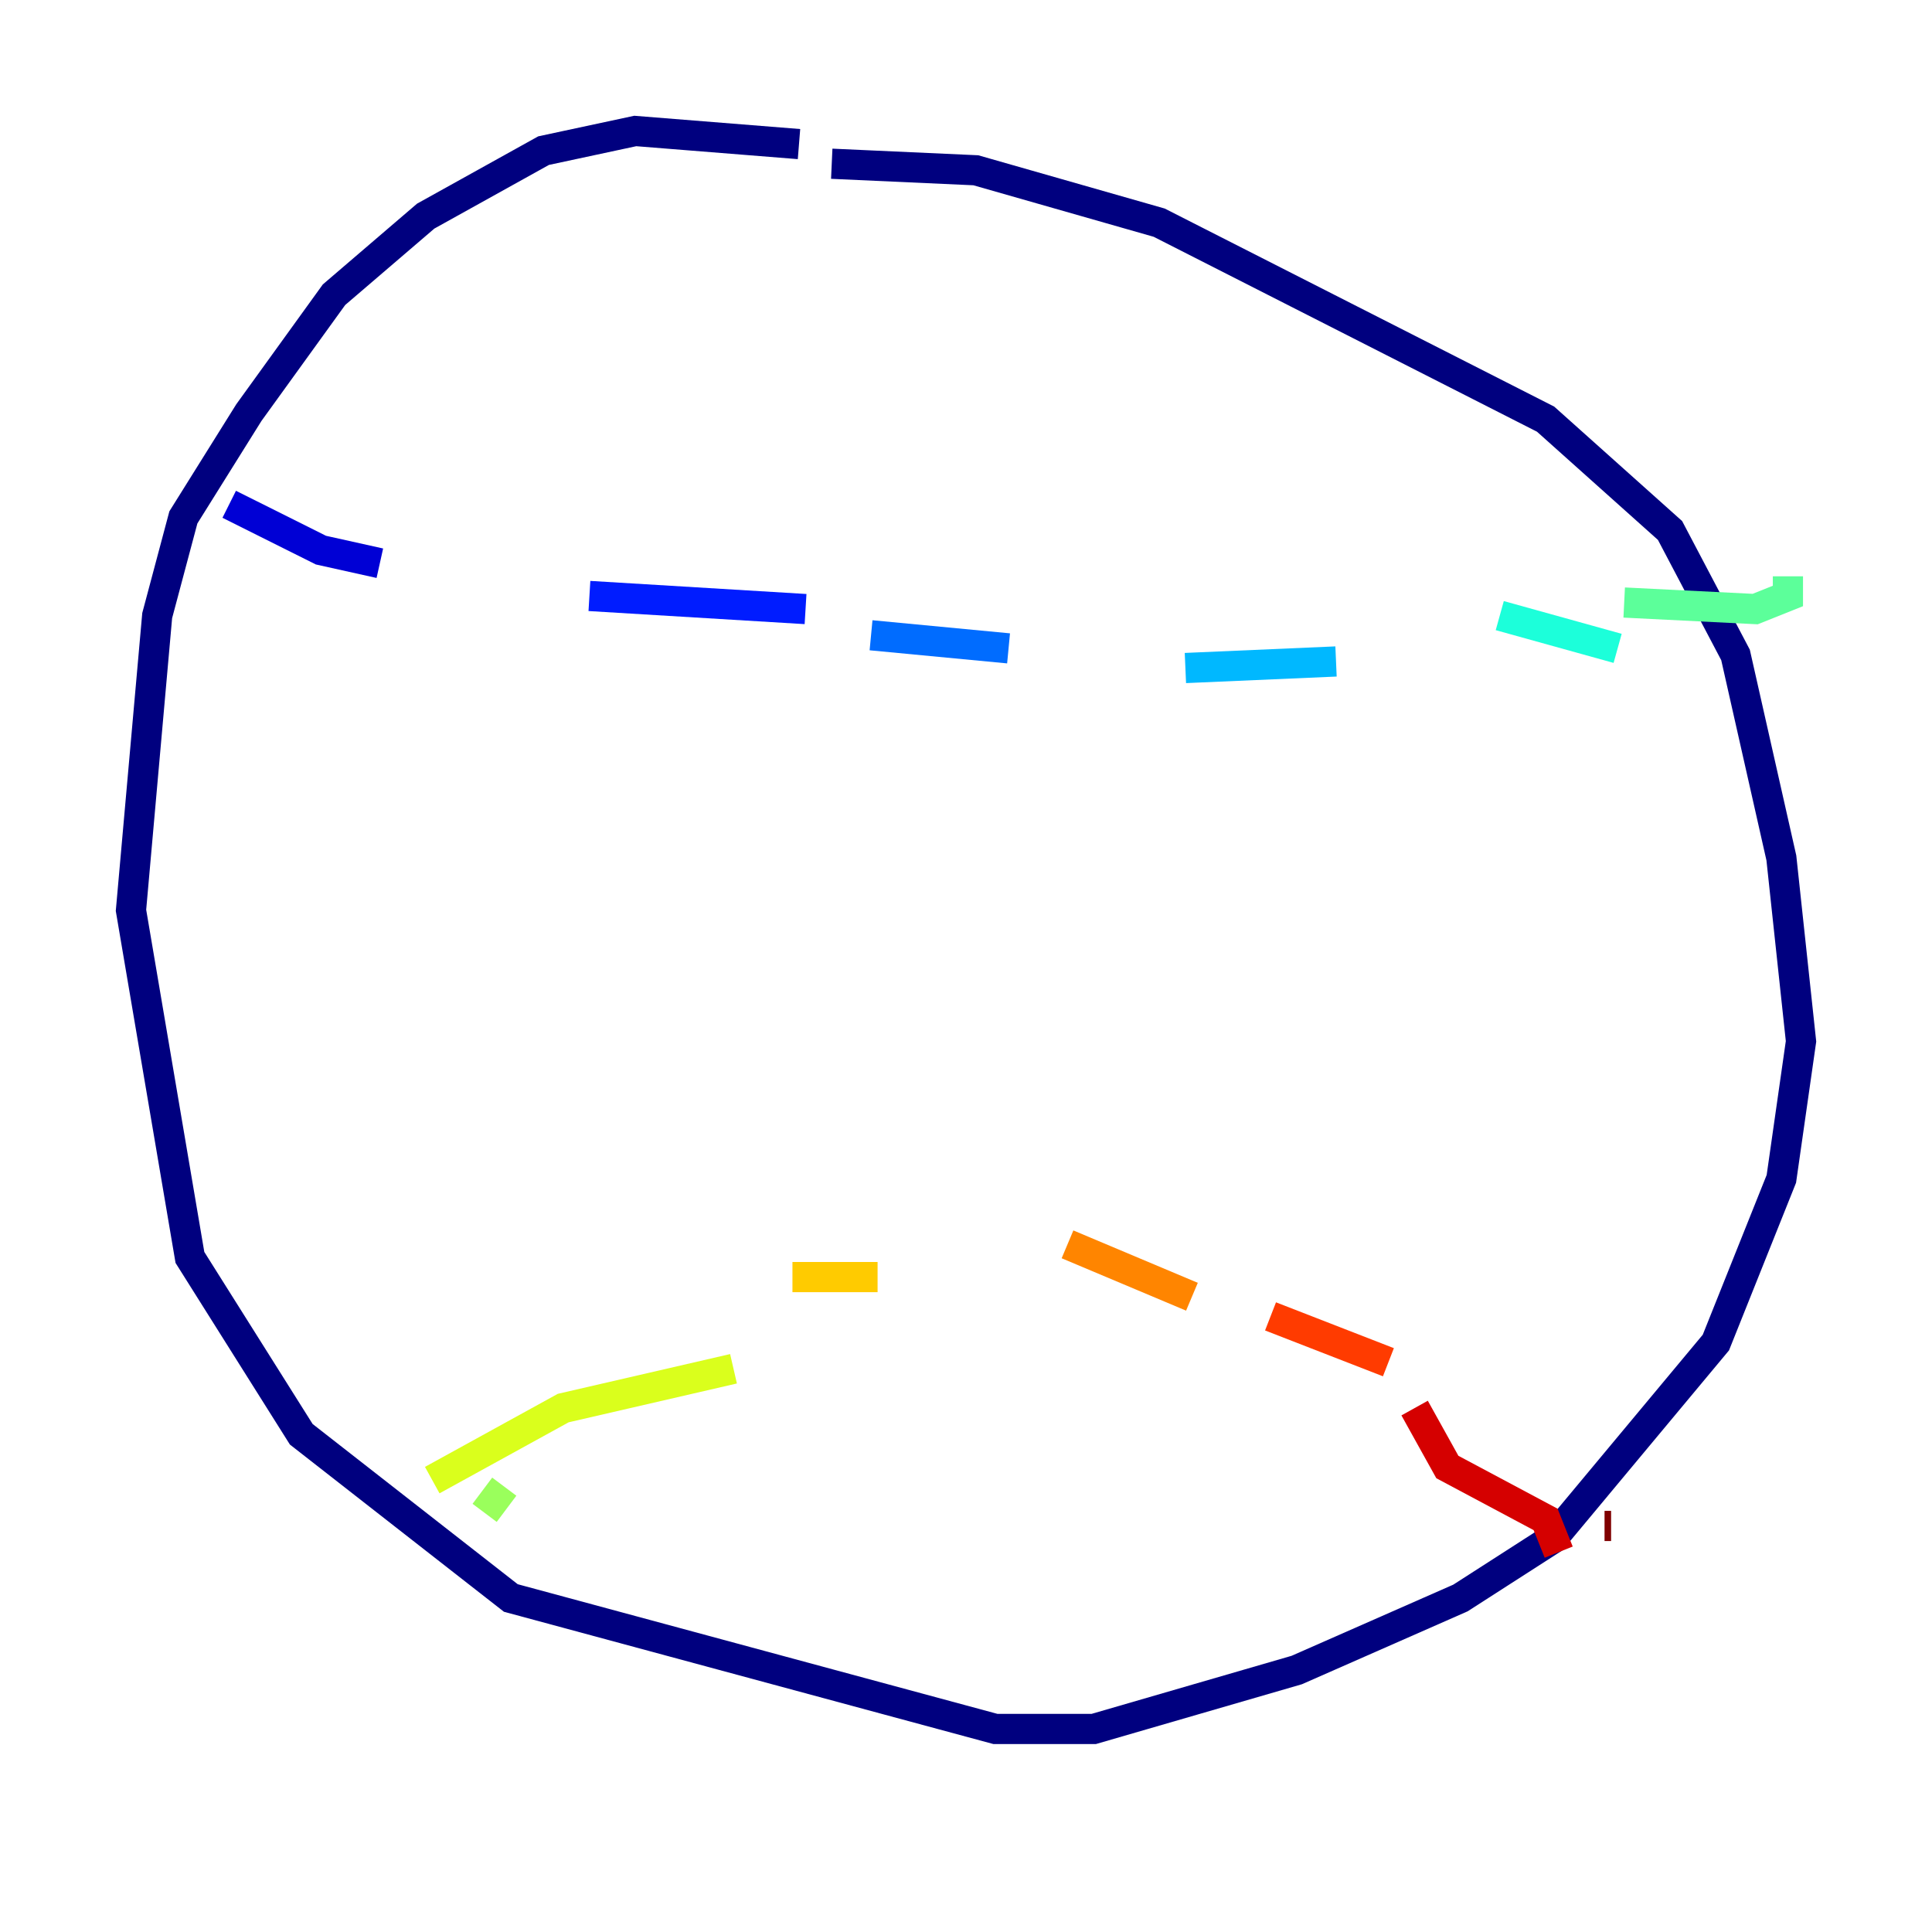 <?xml version="1.0" encoding="utf-8" ?>
<svg baseProfile="tiny" height="128" version="1.2" viewBox="0,0,128,128" width="128" xmlns="http://www.w3.org/2000/svg" xmlns:ev="http://www.w3.org/2001/xml-events" xmlns:xlink="http://www.w3.org/1999/xlink"><defs /><polyline fill="none" points="52.936,9.546 42.088,8.678 36.014,9.98 28.203,14.319 22.129,19.525 16.488,27.336 12.149,34.278 10.414,40.786 8.678,60.312 12.583,83.308 19.959,95.024 33.844,105.871 65.953,114.549 72.461,114.549 85.912,110.644 96.759,105.871 102.834,101.966 113.681,88.949 118.02,78.102 119.322,68.99 118.02,56.841 114.983,43.39 110.644,35.146 102.4,27.77 76.8,14.752 64.651,11.281 55.105,10.848" stroke="#00007f" stroke-width="2" /><polyline fill="none" points="15.186,33.41 21.261,36.447 25.166,37.315" stroke="#0000d5" stroke-width="2" /><polyline fill="none" points="39.051,39.485 53.37,40.352" stroke="#001cff" stroke-width="2" /><polyline fill="none" points="57.709,42.088 66.82,42.956" stroke="#006cff" stroke-width="2" /><polyline fill="none" points="78.536,44.258 88.515,43.824" stroke="#00b8ff" stroke-width="2" /><polyline fill="none" points="99.363,40.786 107.173,42.956" stroke="#1cffda" stroke-width="2" /><polyline fill="none" points="107.607,39.919 116.285,40.352 118.454,39.485 118.454,38.183" stroke="#5cff9a" stroke-width="2" /><polyline fill="none" points="32.108,100.231 33.41,98.495" stroke="#9aff5c" stroke-width="2" /><polyline fill="none" points="28.637,98.061 37.315,93.288 48.597,90.685" stroke="#daff1c" stroke-width="2" /><polyline fill="none" points="52.502,84.61 58.142,84.61" stroke="#ffcb00" stroke-width="2" /><polyline fill="none" points="70.725,82.441 78.969,85.912" stroke="#ff8500" stroke-width="2" /><polyline fill="none" points="84.176,87.214 91.986,90.251" stroke="#ff3b00" stroke-width="2" /><polyline fill="none" points="93.722,93.288 95.891,97.193 102.4,100.664 103.268,102.834" stroke="#d50000" stroke-width="2" /><polyline fill="none" points="106.739,101.098 106.305,101.098" stroke="#7f0000" stroke-width="2" /></svg>